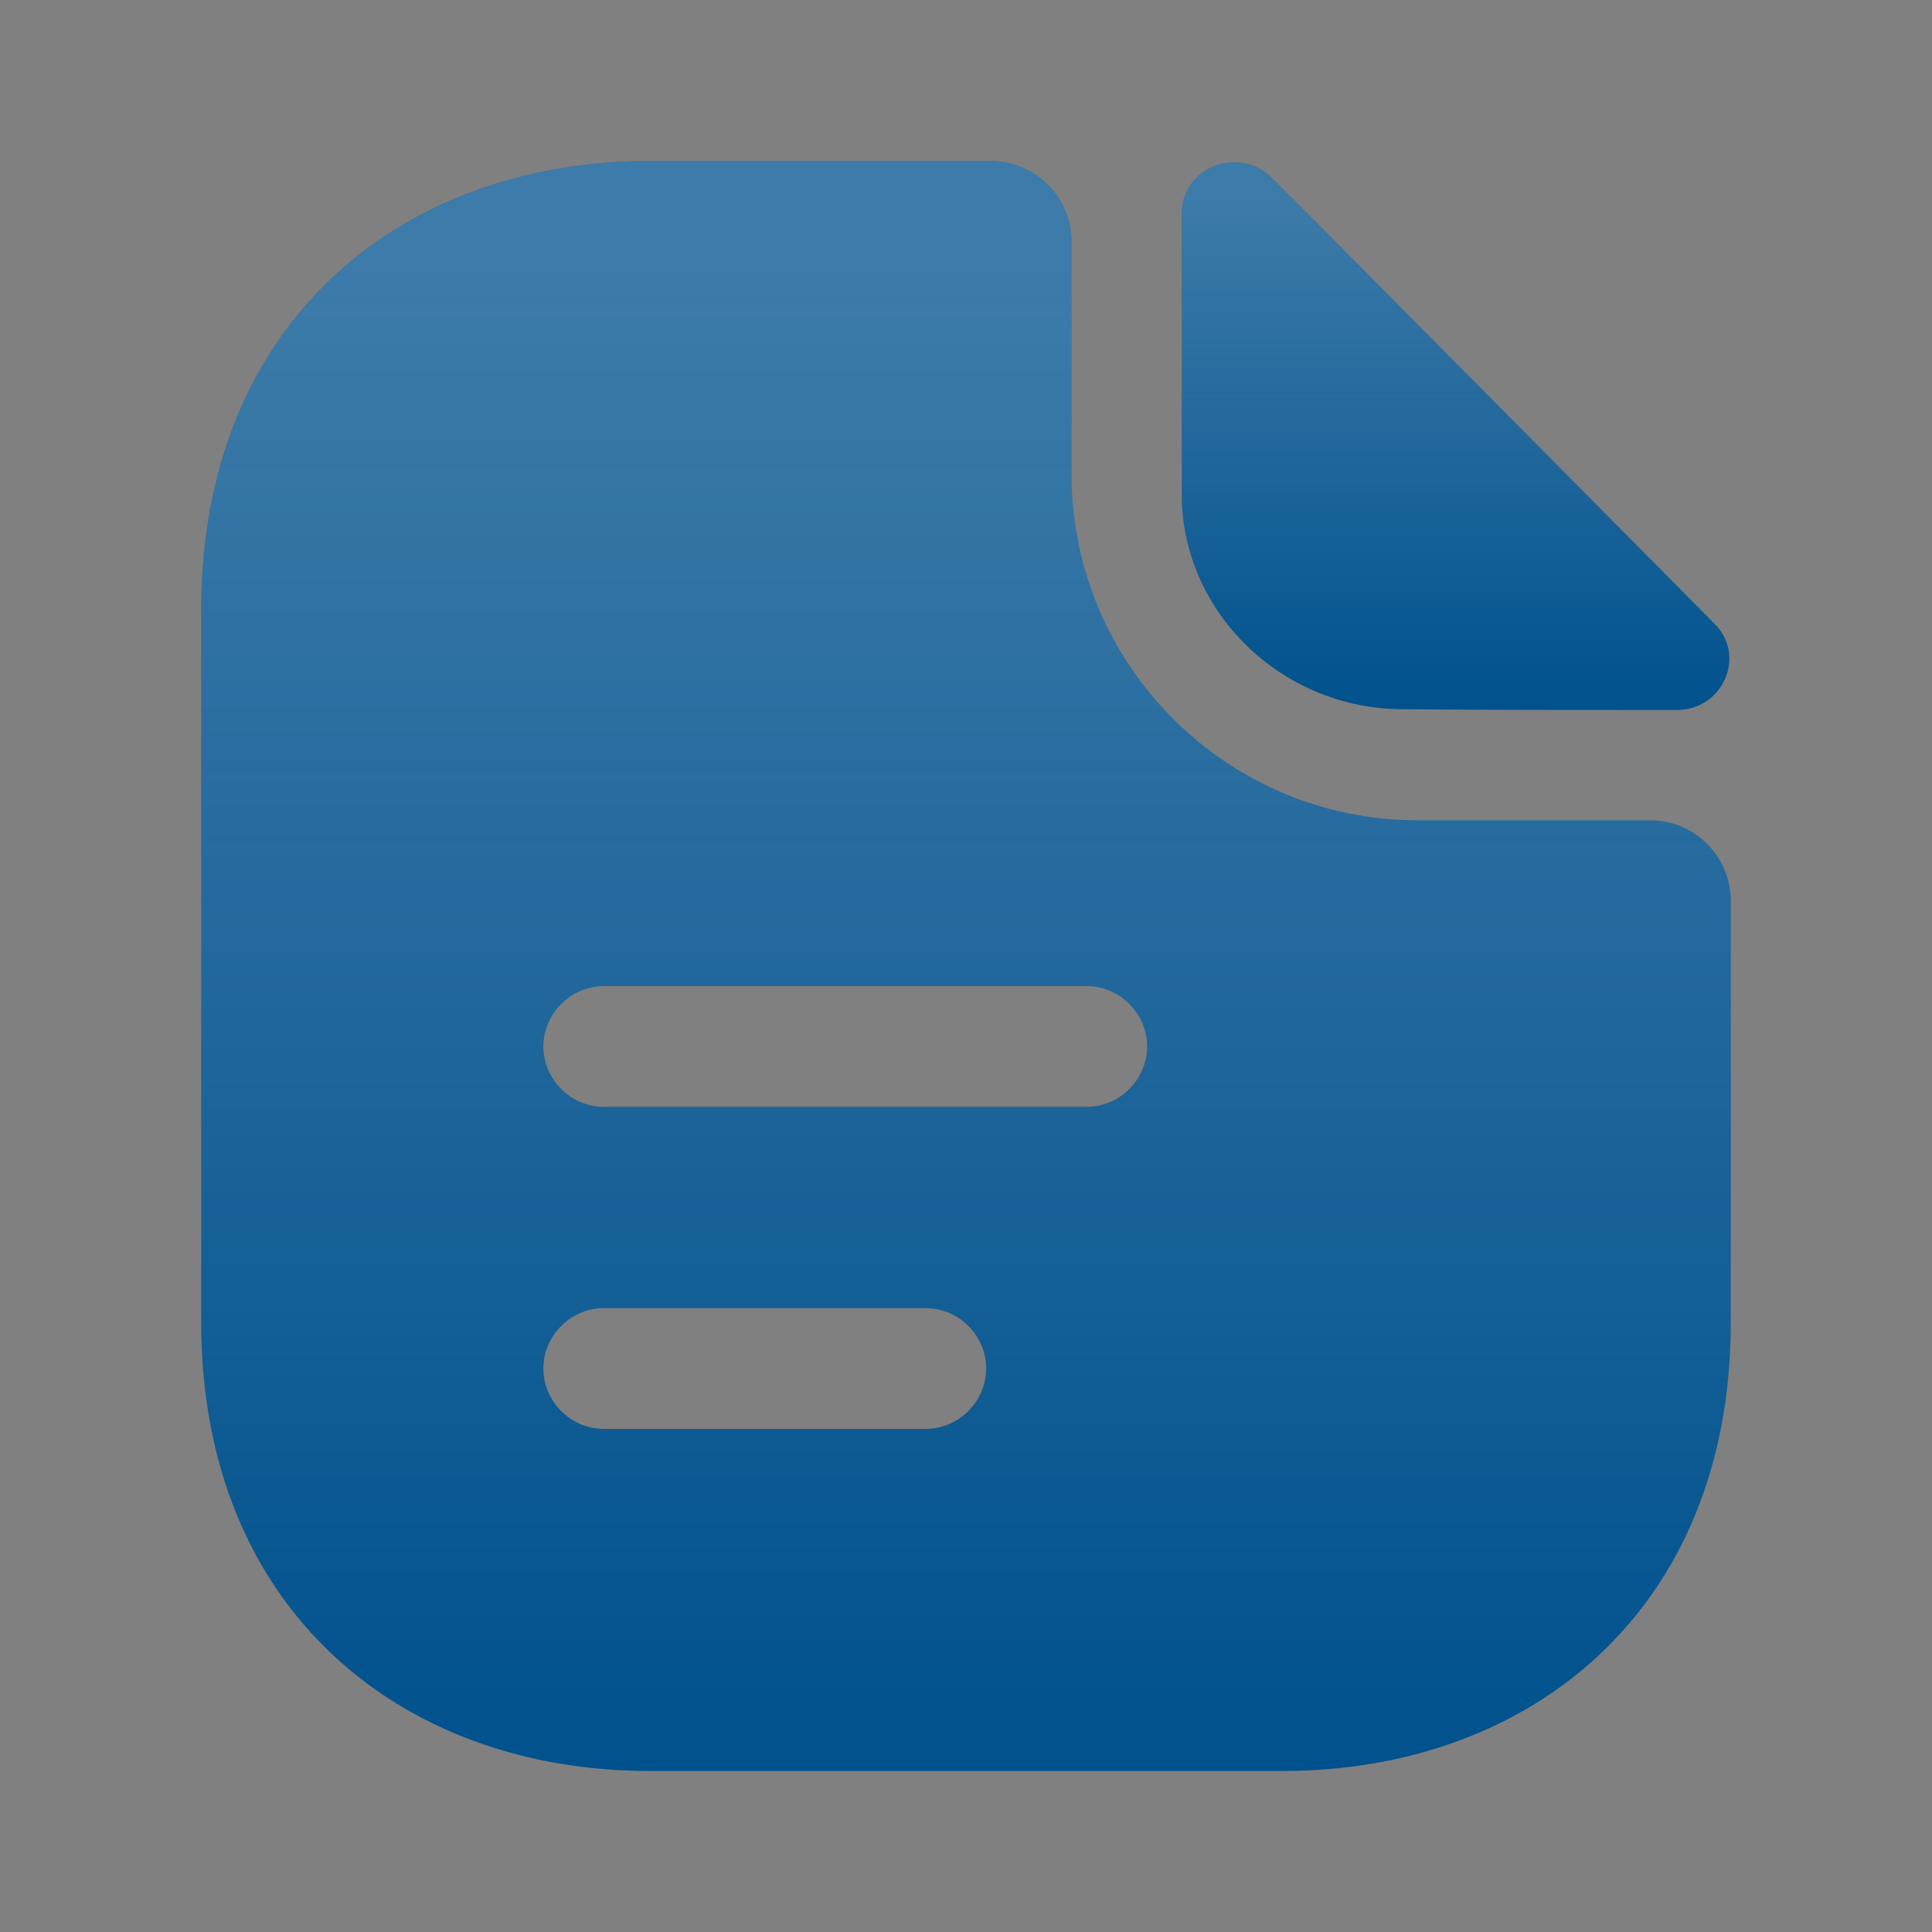 <svg width="56" height="56" viewBox="0 0 56 56" fill="none" xmlns="http://www.w3.org/2000/svg">
<rect x="0" y="0" width="56" height="56" fill="#808080" stroke="none"/>
<path d="M36.867 5.157C35.91 4.2 34.253 4.853 34.253 6.183V14.327C34.253 17.733 37.147 20.557 40.67 20.557C42.887 20.58 45.967 20.58 48.603 20.58C49.933 20.58 50.633 19.017 49.7 18.083C46.34 14.7 40.32 8.61 36.867 5.157Z" fill="#00518D"/>
<path d="M36.867 5.157C35.91 4.2 34.253 4.853 34.253 6.183V14.327C34.253 17.733 37.147 20.557 40.67 20.557C42.887 20.58 45.967 20.58 48.603 20.58C49.933 20.58 50.633 19.017 49.7 18.083C46.34 14.7 40.32 8.61 36.867 5.157Z" fill="url(#paint0_linear_8247_46807)" fill-opacity="0.25"/>
<path d="M47.834 23.777H41.09C35.56 23.777 31.057 19.273 31.057 13.743V7C31.057 5.717 30.007 4.667 28.724 4.667H18.83C11.643 4.667 5.833 9.333 5.833 17.663V38.337C5.833 46.667 11.643 51.333 18.83 51.333H37.17C44.357 51.333 50.167 46.667 50.167 38.337V26.11C50.167 24.827 49.117 23.777 47.834 23.777ZM26.834 41.417H17.5C16.544 41.417 15.75 40.623 15.75 39.667C15.75 38.71 16.544 37.917 17.5 37.917H26.834C27.79 37.917 28.584 38.71 28.584 39.667C28.584 40.623 27.79 41.417 26.834 41.417ZM31.5 32.083H17.5C16.544 32.083 15.75 31.29 15.75 30.333C15.75 29.377 16.544 28.583 17.5 28.583H31.5C32.457 28.583 33.25 29.377 33.25 30.333C33.25 31.29 32.457 32.083 31.5 32.083Z" fill="#00518D"/>
<path d="M47.834 23.777H41.09C35.56 23.777 31.057 19.273 31.057 13.743V7C31.057 5.717 30.007 4.667 28.724 4.667H18.83C11.643 4.667 5.833 9.333 5.833 17.663V38.337C5.833 46.667 11.643 51.333 18.83 51.333H37.17C44.357 51.333 50.167 46.667 50.167 38.337V26.11C50.167 24.827 49.117 23.777 47.834 23.777ZM26.834 41.417H17.5C16.544 41.417 15.75 40.623 15.75 39.667C15.75 38.71 16.544 37.917 17.5 37.917H26.834C27.79 37.917 28.584 38.71 28.584 39.667C28.584 40.623 27.79 41.417 26.834 41.417ZM31.5 32.083H17.5C16.544 32.083 15.75 31.29 15.75 30.333C15.75 29.377 16.544 28.583 17.5 28.583H31.5C32.457 28.583 33.25 29.377 33.25 30.333C33.25 31.29 32.457 32.083 31.5 32.083Z" fill="url(#paint1_linear_8247_46807)" fill-opacity="0.25"/>
<defs>
<linearGradient id="paint0_linear_8247_46807" x1="42.19" y1="4.702" x2="42.19" y2="20.58" gradientUnits="userSpaceOnUse">
<stop offset="0.07" stop-color="#F1F9FE"/>
<stop offset="1" stop-color="white" stop-opacity="0"/>
</linearGradient>
<linearGradient id="paint1_linear_8247_46807" x1="28" y1="4.667" x2="28" y2="51.333" gradientUnits="userSpaceOnUse">
<stop offset="0.07" stop-color="#F1F9FE"/>
<stop offset="1" stop-color="white" stop-opacity="0"/>
</linearGradient>
</defs>
</svg>
